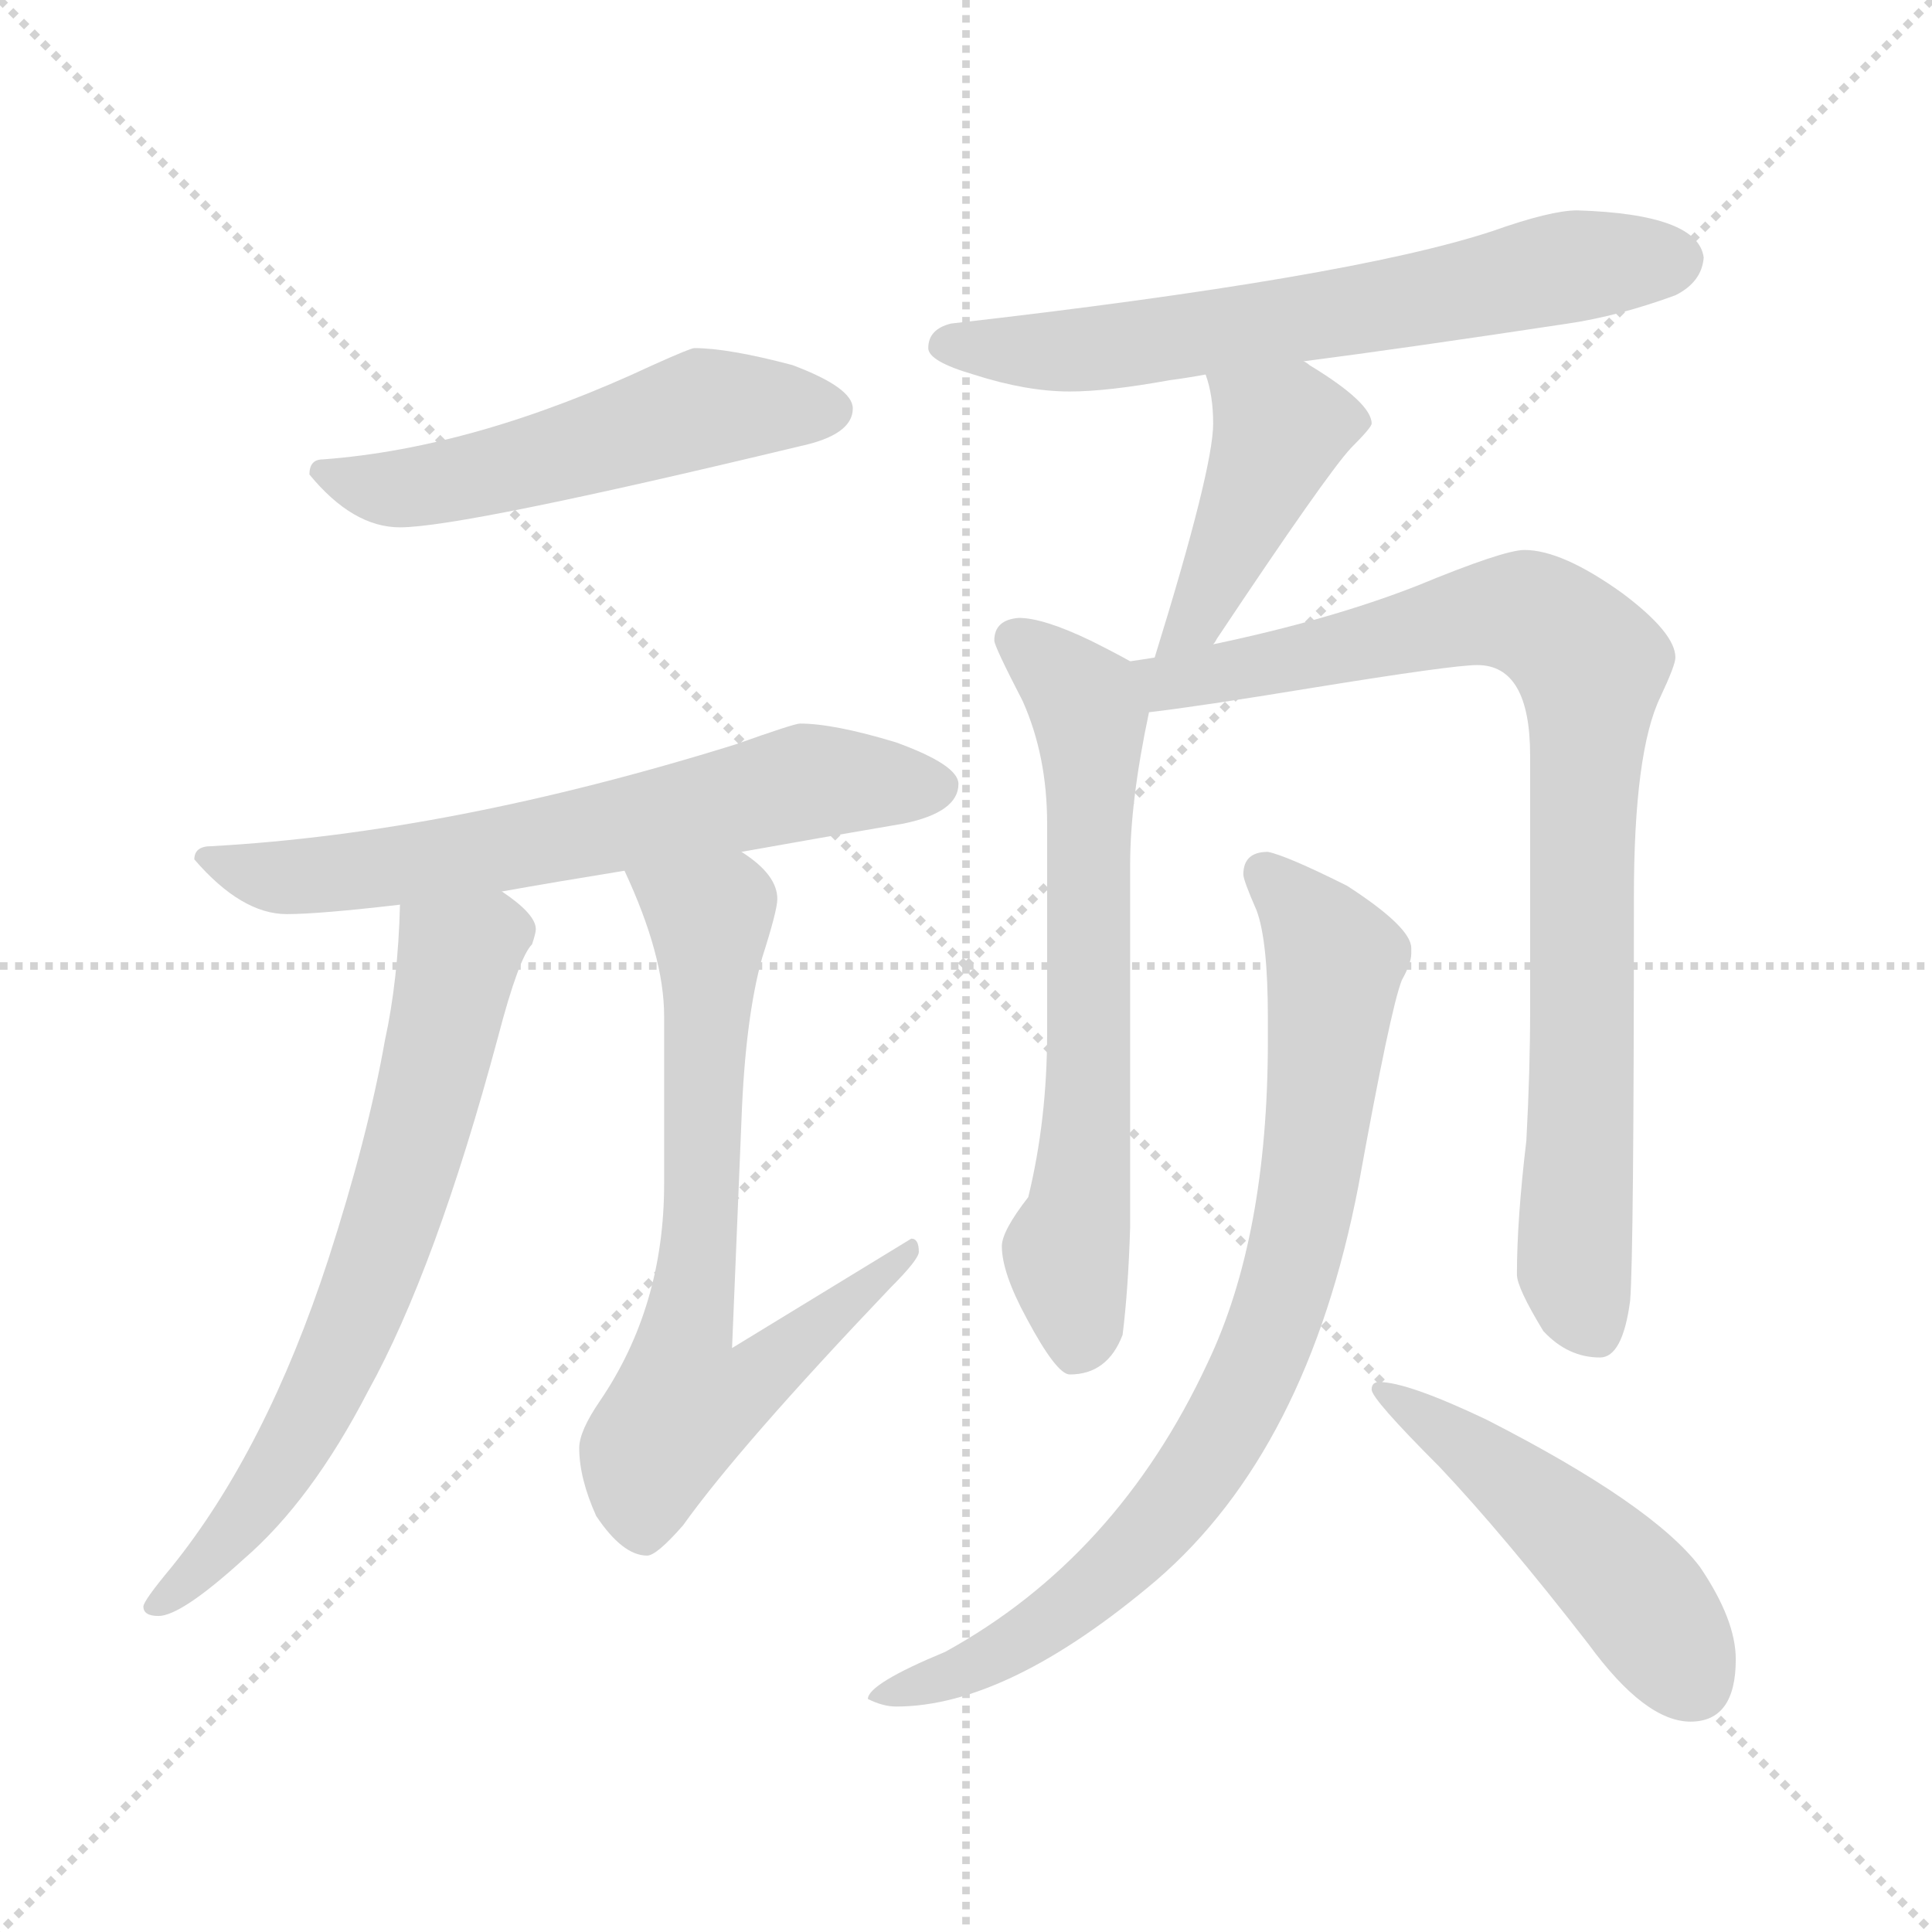 <svg xmlns="http://www.w3.org/2000/svg" version="1.1" viewBox="0 0 1024 1024">
  <g stroke="lightgray" stroke-dasharray="1,1" stroke-width="1" transform="scale(4, 4)">
    <line x1="0" y1="0" x2="256" y2="256" />
    <line x1="256" y1="0" x2="0" y2="256" />
    <line x1="128" y1="0" x2="128" y2="256" />
    <line x1="0" y1="128" x2="256" y2="128" />
  </g>
  <g transform="scale(1.0, -1.0) translate(0.0, -798.50)">
    <style type="text/css">
      
        @keyframes keyframes0 {
          from {
            stroke: blue;
            stroke-dashoffset: 529;
            stroke-width: 128;
          }
          63% {
            animation-timing-function: step-end;
            stroke: blue;
            stroke-dashoffset: 0;
            stroke-width: 128;
          }
          to {
            stroke: black;
            stroke-width: 1024;
          }
        }
        #make-me-a-hanzi-animation-0 {
          animation: keyframes0 0.681s both;
          animation-delay: 0s;
          animation-timing-function: linear;
        }
      
        @keyframes keyframes1 {
          from {
            stroke: blue;
            stroke-dashoffset: 646;
            stroke-width: 128;
          }
          68% {
            animation-timing-function: step-end;
            stroke: blue;
            stroke-dashoffset: 0;
            stroke-width: 128;
          }
          to {
            stroke: black;
            stroke-width: 1024;
          }
        }
        #make-me-a-hanzi-animation-1 {
          animation: keyframes1 0.776s both;
          animation-delay: 0.681s;
          animation-timing-function: linear;
        }
      
        @keyframes keyframes2 {
          from {
            stroke: blue;
            stroke-dashoffset: 675;
            stroke-width: 128;
          }
          69% {
            animation-timing-function: step-end;
            stroke: blue;
            stroke-dashoffset: 0;
            stroke-width: 128;
          }
          to {
            stroke: black;
            stroke-width: 1024;
          }
        }
        #make-me-a-hanzi-animation-2 {
          animation: keyframes2 0.799s both;
          animation-delay: 1.456s;
          animation-timing-function: linear;
        }
      
        @keyframes keyframes3 {
          from {
            stroke: blue;
            stroke-dashoffset: 702;
            stroke-width: 128;
          }
          70% {
            animation-timing-function: step-end;
            stroke: blue;
            stroke-dashoffset: 0;
            stroke-width: 128;
          }
          to {
            stroke: black;
            stroke-width: 1024;
          }
        }
        #make-me-a-hanzi-animation-3 {
          animation: keyframes3 0.821s both;
          animation-delay: 2.256s;
          animation-timing-function: linear;
        }
      
        @keyframes keyframes4 {
          from {
            stroke: blue;
            stroke-dashoffset: 648;
            stroke-width: 128;
          }
          68% {
            animation-timing-function: step-end;
            stroke: blue;
            stroke-dashoffset: 0;
            stroke-width: 128;
          }
          to {
            stroke: black;
            stroke-width: 1024;
          }
        }
        #make-me-a-hanzi-animation-4 {
          animation: keyframes4 0.777s both;
          animation-delay: 3.077s;
          animation-timing-function: linear;
        }
      
        @keyframes keyframes5 {
          from {
            stroke: blue;
            stroke-dashoffset: 427;
            stroke-width: 128;
          }
          58% {
            animation-timing-function: step-end;
            stroke: blue;
            stroke-dashoffset: 0;
            stroke-width: 128;
          }
          to {
            stroke: black;
            stroke-width: 1024;
          }
        }
        #make-me-a-hanzi-animation-5 {
          animation: keyframes5 0.597s both;
          animation-delay: 3.854s;
          animation-timing-function: linear;
        }
      
        @keyframes keyframes6 {
          from {
            stroke: blue;
            stroke-dashoffset: 651;
            stroke-width: 128;
          }
          68% {
            animation-timing-function: step-end;
            stroke: blue;
            stroke-dashoffset: 0;
            stroke-width: 128;
          }
          to {
            stroke: black;
            stroke-width: 1024;
          }
        }
        #make-me-a-hanzi-animation-6 {
          animation: keyframes6 0.78s both;
          animation-delay: 4.452s;
          animation-timing-function: linear;
        }
      
        @keyframes keyframes7 {
          from {
            stroke: blue;
            stroke-dashoffset: 862;
            stroke-width: 128;
          }
          74% {
            animation-timing-function: step-end;
            stroke: blue;
            stroke-dashoffset: 0;
            stroke-width: 128;
          }
          to {
            stroke: black;
            stroke-width: 1024;
          }
        }
        #make-me-a-hanzi-animation-7 {
          animation: keyframes7 0.951s both;
          animation-delay: 5.231s;
          animation-timing-function: linear;
        }
      
        @keyframes keyframes8 {
          from {
            stroke: blue;
            stroke-dashoffset: 810;
            stroke-width: 128;
          }
          73% {
            animation-timing-function: step-end;
            stroke: blue;
            stroke-dashoffset: 0;
            stroke-width: 128;
          }
          to {
            stroke: black;
            stroke-width: 1024;
          }
        }
        #make-me-a-hanzi-animation-8 {
          animation: keyframes8 0.909s both;
          animation-delay: 6.183s;
          animation-timing-function: linear;
        }
      
        @keyframes keyframes9 {
          from {
            stroke: blue;
            stroke-dashoffset: 484;
            stroke-width: 128;
          }
          61% {
            animation-timing-function: step-end;
            stroke: blue;
            stroke-dashoffset: 0;
            stroke-width: 128;
          }
          to {
            stroke: black;
            stroke-width: 1024;
          }
        }
        #make-me-a-hanzi-animation-9 {
          animation: keyframes9 0.644s both;
          animation-delay: 7.092s;
          animation-timing-function: linear;
        }
      
    </style>
    
      <path d="M 368 614 Q 366 614 346 605 Q 252 561 171 555 Q 164 555 164 547 Q 187 519 212 519 Q 245 519 424 562 Q 452 568 452 582 Q 452 593 420 605 Q 386 614 368 614 Z" fill="lightgray" />
    
      <path d="M 424 415 Q 421 415 390 404 Q 239 357 112 350 Q 103 350 103 343 Q 128 314 152 314 Q 169 314 212 319 L 266 326 Q 294 331 331 337 L 393 347 Q 432 354 479 362 Q 508 368 508 383 Q 508 393 475 405 Q 442 415 424 415 Z" fill="lightgray" />
    
      <path d="M 212 319 Q 211 279 204 247 Q 195 196 174 131 Q 141 30 91 -32 Q 76 -50 76 -53 Q 76 -58 84 -58 Q 96 -58 129 -28 Q 165 3 195 61 Q 231 126 264 249 Q 275 291 282 298 Q 284 304 284 306 Q 284 314 266 326 C 242 344 213 349 212 319 Z" fill="lightgray" />
    
      <path d="M 331 337 Q 352 292 352 260 L 352 171 Q 352 106 318 56 Q 307 40 307 31 Q 307 15 316 -5 Q 330 -26 343 -26 Q 348 -26 362 -10 Q 392 32 472 116 Q 487 131 487 135 Q 487 142 483 142 L 388 84 L 393 205 Q 395 259 404 291 Q 412 316 412 322 Q 412 335 393 347 C 370 366 319 364 331 337 Z" fill="lightgray" />
    
      <path d="M 691 607 Q 745 614 831 627 Q 858 631 888 642 Q 902 649 903 662 Q 900 685 836 687 Q 822 687 791 676 Q 715 651 504 627 Q 492 624 492 614 Q 492 607 516 600 Q 544 591 567 591 Q 587 591 620 597 Q 628 598 639 600 L 691 607 Z" fill="lightgray" />
    
      <path d="M 639 600 Q 643 589 643 574 Q 643 550 612 450 C 603 421 626 432 643 457 Q 644 458 645 460 Q 703 547 716 561 Q 727 572 727 574 Q 727 585 694 605 Q 693 606 691 607 C 666 623 630 629 639 600 Z" fill="lightgray" />
    
      <path d="M 599 448 Q 592 452 578 459 Q 553 471 540 471 Q 527 470 527 459 Q 527 456 542 427 Q 555 398 555 362 L 555 251 Q 555 205 545 164 Q 531 146 531 138 Q 531 124 544 100 Q 560 70 567 70 Q 587 70 595 91 Q 598 115 599 148 L 599 340 Q 599 374 609 421 C 613 441 613 441 599 448 Z" fill="lightgray" />
    
      <path d="M 612 450 Q 606 449 599 448 C 569 443 579 417 609 421 Q 635 424 696 434 Q 770 446 783 446 Q 811 446 811 398 L 811 263 Q 811 231 809 194 Q 804 152 804 123 Q 804 116 818 93 Q 831 79 848 79 Q 860 79 864 109 Q 866 133 866 323 Q 866 400 880 429 Q 888 446 888 450 Q 888 463 860 484 Q 828 507 808 507 Q 797 507 751 488 Q 705 470 643 457 L 612 450 Z" fill="lightgray" />
    
      <path d="M 672 347 Q 659 347 659 335 Q 659 332 666 316 Q 672 300 672 259 L 672 247 Q 672 143 640 76 Q 592 -27 501 -77 Q 460 -94 460 -102 Q 468 -106 475 -106 Q 534 -106 613 -39 Q 693 30 720 170 Q 737 264 743 279 Q 748 288 748 293 L 748 296 Q 748 307 714 329 Q 682 345 672 347 Z" fill="lightgray" />
    
      <path d="M 731 66 Q 727 66 727 62 Q 727 57 763 21 Q 797 -15 842 -73 Q 872 -114 896 -114 Q 920 -114 920 -81 Q 920 -60 901 -32 Q 876 1 788 46 Q 746 66 731 66 Z" fill="lightgray" />
    
    
      <clipPath id="make-me-a-hanzi-clip-0">
        <path d="M 368 614 Q 366 614 346 605 Q 252 561 171 555 Q 164 555 164 547 Q 187 519 212 519 Q 245 519 424 562 Q 452 568 452 582 Q 452 593 420 605 Q 386 614 368 614 Z" />
      </clipPath>
      <path clip-path="url(#make-me-a-hanzi-clip-0)" d="M 174 545 L 219 540 L 366 581 L 441 581" fill="none" id="make-me-a-hanzi-animation-0" stroke-dasharray="401 802" stroke-linecap="round" />
    
      <clipPath id="make-me-a-hanzi-clip-1">
        <path d="M 424 415 Q 421 415 390 404 Q 239 357 112 350 Q 103 350 103 343 Q 128 314 152 314 Q 169 314 212 319 L 266 326 Q 294 331 331 337 L 393 347 Q 432 354 479 362 Q 508 368 508 383 Q 508 393 475 405 Q 442 415 424 415 Z" />
      </clipPath>
      <path clip-path="url(#make-me-a-hanzi-clip-1)" d="M 113 340 L 156 333 L 200 337 L 428 384 L 497 382" fill="none" id="make-me-a-hanzi-animation-1" stroke-dasharray="518 1036" stroke-linecap="round" />
    
      <clipPath id="make-me-a-hanzi-clip-2">
        <path d="M 212 319 Q 211 279 204 247 Q 195 196 174 131 Q 141 30 91 -32 Q 76 -50 76 -53 Q 76 -58 84 -58 Q 96 -58 129 -28 Q 165 3 195 61 Q 231 126 264 249 Q 275 291 282 298 Q 284 304 284 306 Q 284 314 266 326 C 242 344 213 349 212 319 Z" />
      </clipPath>
      <path clip-path="url(#make-me-a-hanzi-clip-2)" d="M 271 305 L 261 305 L 243 290 L 211 163 L 165 48 L 114 -26 L 82 -52" fill="none" id="make-me-a-hanzi-animation-2" stroke-dasharray="547 1094" stroke-linecap="round" />
    
      <clipPath id="make-me-a-hanzi-clip-3">
        <path d="M 331 337 Q 352 292 352 260 L 352 171 Q 352 106 318 56 Q 307 40 307 31 Q 307 15 316 -5 Q 330 -26 343 -26 Q 348 -26 362 -10 Q 392 32 472 116 Q 487 131 487 135 Q 487 142 483 142 L 388 84 L 393 205 Q 395 259 404 291 Q 412 316 412 322 Q 412 335 393 347 C 370 366 319 364 331 337 Z" />
      </clipPath>
      <path clip-path="url(#make-me-a-hanzi-clip-3)" d="M 340 331 L 376 312 L 372 153 L 361 78 L 363 54 L 401 67 L 460 113 L 466 124 L 474 125 L 479 135" fill="none" id="make-me-a-hanzi-animation-3" stroke-dasharray="574 1148" stroke-linecap="round" />
    
      <clipPath id="make-me-a-hanzi-clip-4">
        <path d="M 691 607 Q 745 614 831 627 Q 858 631 888 642 Q 902 649 903 662 Q 900 685 836 687 Q 822 687 791 676 Q 715 651 504 627 Q 492 624 492 614 Q 492 607 516 600 Q 544 591 567 591 Q 587 591 620 597 Q 628 598 639 600 L 691 607 Z" />
      </clipPath>
      <path clip-path="url(#make-me-a-hanzi-clip-4)" d="M 501 615 L 594 615 L 735 636 L 824 656 L 889 661" fill="none" id="make-me-a-hanzi-animation-4" stroke-dasharray="520 1040" stroke-linecap="round" />
    
      <clipPath id="make-me-a-hanzi-clip-5">
        <path d="M 639 600 Q 643 589 643 574 Q 643 550 612 450 C 603 421 626 432 643 457 Q 644 458 645 460 Q 703 547 716 561 Q 727 572 727 574 Q 727 585 694 605 Q 693 606 691 607 C 666 623 630 629 639 600 Z" />
      </clipPath>
      <path clip-path="url(#make-me-a-hanzi-clip-5)" d="M 720 576 L 678 570 L 639 479 L 632 467 L 618 461" fill="none" id="make-me-a-hanzi-animation-5" stroke-dasharray="299 598" stroke-linecap="round" />
    
      <clipPath id="make-me-a-hanzi-clip-6">
        <path d="M 599 448 Q 592 452 578 459 Q 553 471 540 471 Q 527 470 527 459 Q 527 456 542 427 Q 555 398 555 362 L 555 251 Q 555 205 545 164 Q 531 146 531 138 Q 531 124 544 100 Q 560 70 567 70 Q 587 70 595 91 Q 598 115 599 148 L 599 340 Q 599 374 609 421 C 613 441 613 441 599 448 Z" />
      </clipPath>
      <path clip-path="url(#make-me-a-hanzi-clip-6)" d="M 538 460 L 575 427 L 577 417 L 576 200 L 565 132 L 571 83" fill="none" id="make-me-a-hanzi-animation-6" stroke-dasharray="523 1046" stroke-linecap="round" />
    
      <clipPath id="make-me-a-hanzi-clip-7">
        <path d="M 612 450 Q 606 449 599 448 C 569 443 579 417 609 421 Q 635 424 696 434 Q 770 446 783 446 Q 811 446 811 398 L 811 263 Q 811 231 809 194 Q 804 152 804 123 Q 804 116 818 93 Q 831 79 848 79 Q 860 79 864 109 Q 866 133 866 323 Q 866 400 880 429 Q 888 446 888 450 Q 888 463 860 484 Q 828 507 808 507 Q 797 507 751 488 Q 705 470 643 457 L 612 450 Z" />
      </clipPath>
      <path clip-path="url(#make-me-a-hanzi-clip-7)" d="M 606 443 L 618 437 L 666 444 L 789 474 L 814 472 L 843 446 L 834 129 L 845 94" fill="none" id="make-me-a-hanzi-animation-7" stroke-dasharray="734 1468" stroke-linecap="round" />
    
      <clipPath id="make-me-a-hanzi-clip-8">
        <path d="M 672 347 Q 659 347 659 335 Q 659 332 666 316 Q 672 300 672 259 L 672 247 Q 672 143 640 76 Q 592 -27 501 -77 Q 460 -94 460 -102 Q 468 -106 475 -106 Q 534 -106 613 -39 Q 693 30 720 170 Q 737 264 743 279 Q 748 288 748 293 L 748 296 Q 748 307 714 329 Q 682 345 672 347 Z" />
      </clipPath>
      <path clip-path="url(#make-me-a-hanzi-clip-8)" d="M 670 336 L 694 312 L 707 288 L 697 187 L 665 72 L 638 22 L 594 -31 L 527 -80 L 468 -103" fill="none" id="make-me-a-hanzi-animation-8" stroke-dasharray="682 1364" stroke-linecap="round" />
    
      <clipPath id="make-me-a-hanzi-clip-9">
        <path d="M 731 66 Q 727 66 727 62 Q 727 57 763 21 Q 797 -15 842 -73 Q 872 -114 896 -114 Q 920 -114 920 -81 Q 920 -60 901 -32 Q 876 1 788 46 Q 746 66 731 66 Z" />
      </clipPath>
      <path clip-path="url(#make-me-a-hanzi-clip-9)" d="M 732 61 L 819 0 L 871 -51 L 897 -93" fill="none" id="make-me-a-hanzi-animation-9" stroke-dasharray="356 712" stroke-linecap="round" />
    
  </g>
</svg>